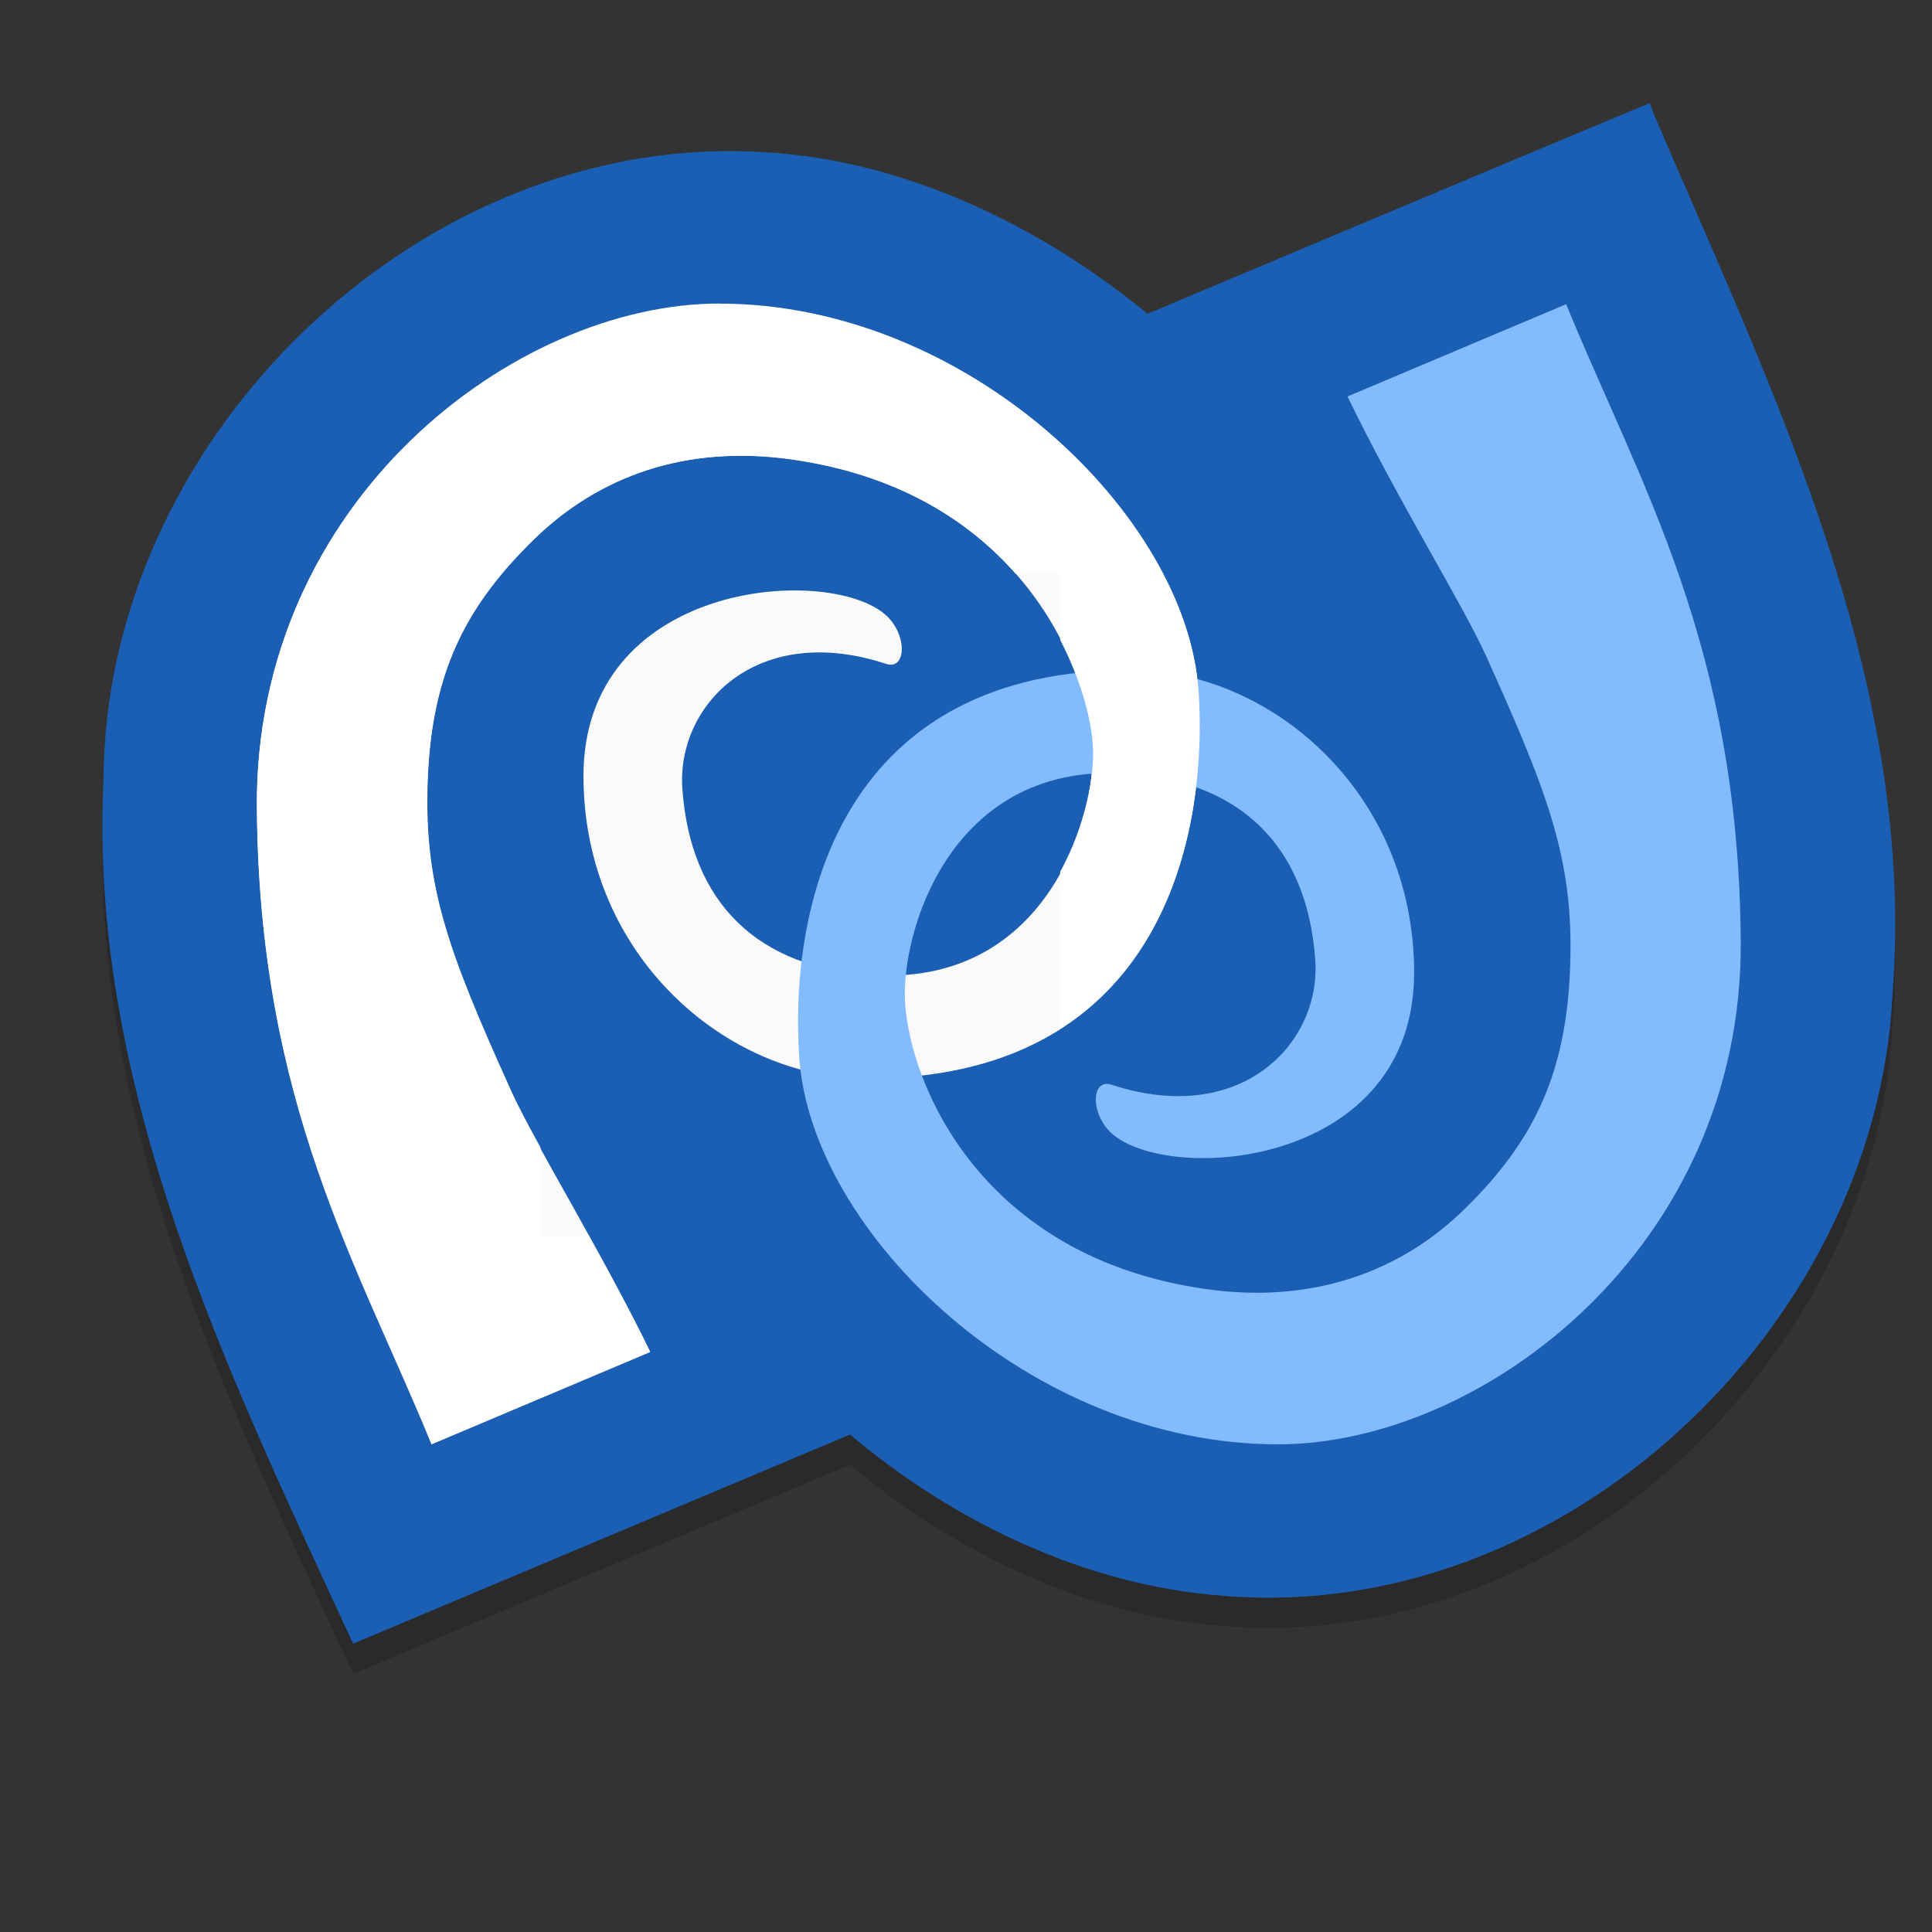<svg height="128" width="128" xmlns="http://www.w3.org/2000/svg">
  <rect width="100%" height="100%" fill="#333333" stroke="none"/>
  <g enable-background="new" fill-rule="evenodd" transform="matrix(2.769 0 0 2.795 2471.591 527.7)">
    <path d="m-853.12-185.642c-2.804 1.151-11.794 4.9-12.018 4.994-2.515-2.054-5.787-3.65-9.175-3.831-8.219-.517-15.78 6.782-15.803 14.88-.361 7.29 2.966 14.033 5.972 20.474 2.515-1.049 11.659-4.86 11.889-4.957 2.469 2.063 5.63 3.583 8.926 3.822 8.088.679 15.604-6.308 16.015-14.215.587-7.396-2.823-14.239-5.686-20.852-.042-.103-.078-.211-.12-.314z" fill="#070707" opacity=".2"/>
    <path d="m-853.12-186.357c-2.804 1.151-11.794 4.9-12.018 4.994-2.515-2.054-5.787-3.65-9.175-3.831-8.219-.517-15.78 6.782-15.803 14.88-.361 7.29 2.966 14.033 5.972 20.474 2.515-1.049 11.659-4.86 11.889-4.957 2.469 2.063 5.63 3.583 8.926 3.822 8.088.679 15.604-6.308 16.015-14.215.587-7.396-2.823-14.239-5.686-20.852-.042-.103-.078-.211-.12-.314z" fill="#1a5fb4"/>
    <path d="m-882.27-154.565c-1.774-4.294-4.125-8.078-4.178-15.09-.054-7.245 6.161-11.935 11.073-11.936 5.947-.001 11.179 5.021 11.455 9.181.249 3.754-1.087 9.213-7.982 9.173-3.292-.019-6.713-2.883-6.731-7.144-.019-4.598 5.741-5.047 7.193-3.876.564.455.547 1.354.048 1.192-3.101-1.01-5.017.98-4.875 2.96.193 2.687 1.787 4.285 4.644 4.421 4.121.196 5.275-3.812 5.17-5.439-.128-1.978-1.853-6.046-7.217-6.789-2.533-.351-4.632.408-6.166 1.895-1.533 1.487-2.395 3.024-2.521 5.546-.13 2.609.439 4.139 1.999 7.562.557 1.222 2.114 3.688 3.319 6.158z" fill="#fafafa"/>
    <path d="m-855.121-181.591c1.774 4.294 4.125 8.078 4.178 15.09.054 7.245-6.161 11.935-11.073 11.936-5.947.001-11.179-5.021-11.455-9.18-.249-3.754 1.087-9.214 7.982-9.173 3.292.019 6.713 2.883 6.731 7.144.019 4.598-5.741 5.047-7.193 3.876-.564-.455-.547-1.354-.048-1.192 3.101 1.01 5.017-.981 4.875-2.96-.193-2.687-1.787-4.285-4.644-4.421-4.121-.196-5.275 3.813-5.17 5.439.128 1.978 1.853 6.046 7.217 6.789 2.533.351 4.632-.408 6.166-1.895 1.533-1.487 2.396-3.024 2.521-5.546.13-2.609-.439-4.139-1.999-7.562-.557-1.223-2.114-3.688-3.319-6.158z" fill="#83bbff"/>
    <path d="m-875.383-181.606c-4.912.001-11.117 4.693-11.062 11.938.052 7.012 2.414 10.8 4.188 15.094l5.219-2.188c-.466-.955-.976-1.868-1.469-2.75h-1.156v-2.094c-.284-.512-.531-.969-.688-1.312-1.56-3.422-2.13-4.954-2-7.562.126-2.522.998-4.044 2.531-5.531 1.533-1.487 3.623-2.257 6.156-1.906 2.537.351 4.25 1.453 5.375 2.719h1.062v1.562c.484.934.738 1.834.781 2.5.047.723-.181 1.915-.781 3v3.719c2.85-1.804 3.489-5.332 3.312-8-.276-4.16-5.522-9.188-11.469-9.188z" fill="#fff"/>
  </g>
</svg>
